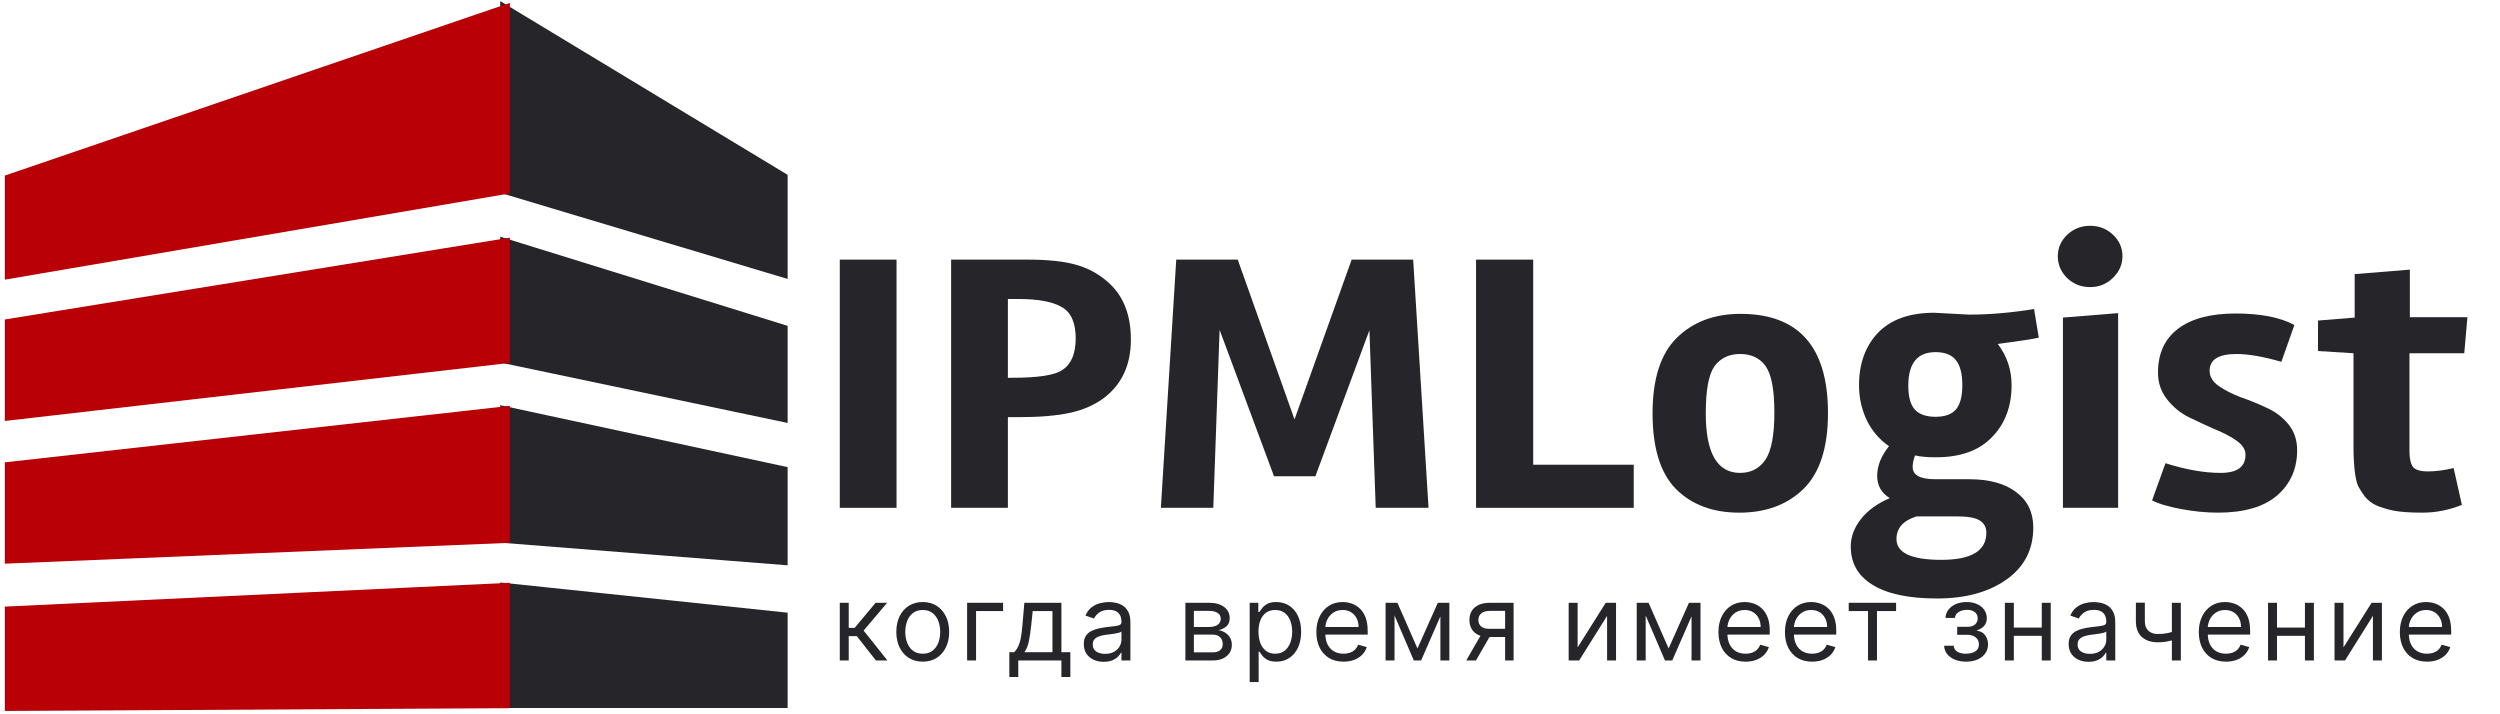 <svg width="259" height="74" viewBox="0 0 259 74" fill="none" xmlns="http://www.w3.org/2000/svg">
<path d="M52.322 19.605V1L81.098 18.395V28.227L52.322 19.605Z" fill="#26252A"/>
<path d="M52.322 37.152V25.202L81.098 34.127V43.202L52.322 37.152Z" fill="#26252A"/>
<path d="M52.322 55.757V42.597L81.098 48.799V58.026L52.322 55.757Z" fill="#26252A"/>
<path d="M52.322 72.85V60.9L81.098 63.925V72.85H52.322Z" fill="#26252A"/>
<path d="M52.322 19.605V1L81.098 18.395V28.227L52.322 19.605Z" stroke="#26252A"/>
<path d="M52.322 37.152V25.202L81.098 34.127V43.202L52.322 37.152Z" stroke="#26252A"/>
<path d="M52.322 55.757V42.597L81.098 48.799V58.026L52.322 55.757Z" stroke="#26252A"/>
<path d="M52.322 72.85V60.9L81.098 63.925V72.85H52.322Z" stroke="#26252A"/>
<path d="M1 18.547L52.322 1V19.617L1 28.379V18.547Z" fill="#B80006"/>
<path d="M1 43.051V33.522L52.322 25.208V37.152L1 43.051Z" fill="#B80006"/>
<path d="M1 57.875V48.345L52.322 42.604V55.757L1 57.875Z" fill="#B80006"/>
<path d="M1 73.153V63.32L52.322 60.9V72.871L1 73.153Z" fill="#B80006"/>
<path d="M1 18.547L52.322 1V19.617L1 28.379V18.547Z" stroke="#B80006"/>
<path d="M1 43.051V33.522L52.322 25.208V37.152L1 43.051Z" stroke="#B80006"/>
<path d="M1 57.875V48.345L52.322 42.604V55.757L1 57.875Z" stroke="#B80006"/>
<path d="M1 73.153V63.32L52.322 60.9V72.871L1 73.153Z" stroke="#B80006"/>
<path d="M92.881 26.896V52.611H87V26.896H92.881Z" fill="#26252A"/>
<path d="M114.669 29.128C116.33 30.514 117.16 32.529 117.16 35.172C117.16 37.79 116.234 39.805 114.383 41.216C113.43 41.935 112.273 42.448 110.911 42.756C109.55 43.064 107.726 43.218 105.438 43.218H104.417V52.611H98.536V26.896H106.419C108.488 26.896 110.135 27.062 111.36 27.396C112.613 27.73 113.716 28.307 114.669 29.128ZM110.054 38.329C110.979 37.739 111.442 36.648 111.442 35.057C111.442 33.44 110.966 32.362 110.013 31.823C109.087 31.259 107.576 30.976 105.479 30.976H104.417V39.137H104.867C107.562 39.137 109.291 38.868 110.054 38.329Z" fill="#26252A"/>
<path d="M136.276 49.339H131.987L126.351 34.171L125.698 52.611H120.266L121.858 26.896H128.23L134.111 43.449L140.033 26.896H146.404L147.997 52.611H142.524L141.871 34.21L136.276 49.339Z" fill="#26252A"/>
<path d="M158.84 48.145H169.255V52.611H152.918V26.896H158.84V48.145Z" fill="#26252A"/>
<path d="M189.379 42.794C189.379 46.362 188.535 48.979 186.847 50.648C185.159 52.29 182.94 53.111 180.19 53.111C177.44 53.111 175.248 52.29 173.614 50.648C172.008 49.005 171.205 46.4 171.205 42.833C171.205 39.266 172.035 36.661 173.696 35.018C175.384 33.35 177.59 32.516 180.312 32.516C186.357 32.516 189.379 35.942 189.379 42.794ZM183.825 42.756C183.825 40.395 183.525 38.791 182.926 37.944C182.327 37.097 181.442 36.674 180.272 36.674C179.128 36.674 178.243 37.097 177.617 37.944C177.018 38.791 176.718 40.42 176.718 42.833C176.718 46.939 177.903 48.992 180.272 48.992C181.388 48.992 182.259 48.543 182.885 47.645C183.512 46.721 183.825 45.091 183.825 42.756Z" fill="#26252A"/>
<path d="M202.683 53.496H198.558C197.17 53.932 196.475 54.715 196.475 55.844C196.475 57.282 198.027 58 201.131 58C204.235 58 205.787 57.063 205.787 55.19C205.787 54.625 205.556 54.202 205.093 53.92C204.657 53.637 203.854 53.496 202.683 53.496ZM200.519 36.481C198.64 36.481 197.7 37.636 197.7 39.946C197.7 41.075 197.918 41.896 198.354 42.41C198.817 42.923 199.538 43.179 200.519 43.179C201.499 43.179 202.207 42.923 202.642 42.41C203.078 41.896 203.296 41.062 203.296 39.907C203.296 38.727 203.078 37.867 202.642 37.328C202.207 36.763 201.499 36.481 200.519 36.481ZM200.396 32.401L203.99 32.593C206.114 32.593 208.36 32.401 210.729 32.016L211.219 34.98C210.702 35.108 209.286 35.326 206.972 35.634C207.925 36.892 208.401 38.316 208.401 39.907C208.401 42.114 207.72 43.911 206.359 45.297C205.025 46.682 203.092 47.375 200.559 47.375C199.661 47.375 198.939 47.311 198.395 47.183C198.231 47.645 198.15 48.043 198.15 48.376C198.15 49.223 198.926 49.647 200.478 49.647H203.99C206.087 49.647 207.72 50.096 208.891 50.994C210.062 51.867 210.647 53.086 210.647 54.651C210.647 56.935 209.722 58.732 207.87 60.041C206.019 61.349 203.623 62.004 200.682 62.004C197.741 62.004 195.509 61.529 193.984 60.579C192.486 59.656 191.738 58.334 191.738 56.614C191.738 55.614 192.092 54.664 192.799 53.766C193.507 52.867 194.501 52.149 195.781 51.61C194.91 51.071 194.474 50.301 194.474 49.3C194.474 48.274 194.882 47.247 195.699 46.221C194.719 45.553 193.957 44.668 193.412 43.564C192.868 42.435 192.595 41.216 192.595 39.907C192.595 37.675 193.249 35.865 194.556 34.479C195.89 33.093 197.837 32.401 200.396 32.401Z" fill="#26252A"/>
<path d="M219.438 52.611H213.72V32.901L219.438 32.439V52.611ZM213.189 26.549C213.189 25.677 213.516 24.932 214.169 24.317C214.823 23.701 215.612 23.393 216.538 23.393C217.464 23.393 218.253 23.701 218.907 24.317C219.56 24.932 219.887 25.677 219.887 26.549C219.887 27.396 219.56 28.14 218.907 28.782C218.253 29.424 217.464 29.744 216.538 29.744C215.612 29.744 214.823 29.436 214.169 28.82C213.516 28.179 213.189 27.422 213.189 26.549Z" fill="#26252A"/>
<path d="M231.694 36.674C229.843 36.674 228.917 37.251 228.917 38.406C228.917 39.022 229.23 39.548 229.856 39.984C230.483 40.42 231.231 40.806 232.103 41.139C233.001 41.447 233.886 41.806 234.757 42.217C235.656 42.602 236.418 43.166 237.044 43.911C237.671 44.655 237.984 45.566 237.984 46.644C237.984 48.569 237.289 50.134 235.901 51.34C234.512 52.521 232.47 53.111 229.775 53.111C228.549 53.111 227.256 52.983 225.895 52.726C224.56 52.47 223.58 52.175 222.954 51.841L224.343 47.991C226.466 48.659 228.372 48.992 230.06 48.992C231.776 48.992 232.634 48.364 232.634 47.106C232.634 46.567 232.32 46.079 231.694 45.643C231.068 45.207 230.306 44.809 229.407 44.45C228.536 44.065 227.651 43.654 226.752 43.218C225.881 42.782 225.132 42.166 224.506 41.37C223.88 40.575 223.567 39.651 223.567 38.598C223.567 36.622 224.261 35.108 225.65 34.056C227.038 33.004 229.026 32.478 231.612 32.478C234.199 32.478 236.228 32.875 237.698 33.671L236.35 37.482C234.471 36.943 232.919 36.674 231.694 36.674Z" fill="#26252A"/>
<path d="M243.822 46.259V36.597L240.146 36.366V33.209L243.944 32.901V28.397L249.662 27.935V32.862H255.625L255.298 36.597H249.621V46.76C249.621 47.504 249.744 48.043 249.989 48.376C250.234 48.684 250.751 48.838 251.541 48.838C252.331 48.838 253.215 48.723 254.196 48.492L255.053 52.303C253.719 52.842 252.358 53.111 250.969 53.111C249.608 53.111 248.573 53.034 247.865 52.88C247.185 52.726 246.613 52.547 246.15 52.341C245.714 52.136 245.333 51.841 245.006 51.456C244.707 51.045 244.475 50.686 244.312 50.378C244.176 50.07 244.067 49.634 243.985 49.069C243.876 48.299 243.822 47.363 243.822 46.259Z" fill="#26252A"/>
<path d="M87 68.424V62.449H87.928V65.047H88.542L90.712 62.449H91.908L89.47 65.328L91.939 68.424H90.744L88.762 65.903H87.928V68.424H87Z" fill="#26252A"/>
<path d="M95.596 68.548C95.051 68.548 94.573 68.42 94.161 68.163C93.752 67.906 93.432 67.547 93.201 67.086C92.973 66.624 92.859 66.085 92.859 65.468C92.859 64.845 92.973 64.302 93.201 63.838C93.432 63.373 93.752 63.013 94.161 62.756C94.573 62.499 95.051 62.371 95.596 62.371C96.142 62.371 96.619 62.499 97.028 62.756C97.439 63.013 97.759 63.373 97.987 63.838C98.218 64.302 98.333 64.845 98.333 65.468C98.333 66.085 98.218 66.624 97.987 67.086C97.759 67.547 97.439 67.906 97.028 68.163C96.619 68.42 96.142 68.548 95.596 68.548ZM95.596 67.724C96.01 67.724 96.351 67.619 96.619 67.409C96.886 67.198 97.084 66.922 97.213 66.58C97.341 66.238 97.405 65.867 97.405 65.468C97.405 65.068 97.341 64.696 97.213 64.351C97.084 64.006 96.886 63.727 96.619 63.515C96.351 63.302 96.01 63.196 95.596 63.196C95.182 63.196 94.841 63.302 94.574 63.515C94.306 63.727 94.109 64.006 93.98 64.351C93.852 64.696 93.787 65.068 93.787 65.468C93.787 65.867 93.852 66.238 93.98 66.58C94.109 66.922 94.306 67.198 94.574 67.409C94.841 67.619 95.182 67.724 95.596 67.724Z" fill="#26252A"/>
<path d="M103.921 62.449V63.305H101.121V68.424H100.193V62.449H103.921Z" fill="#26252A"/>
<path d="M104.566 70.135V67.568H105.069C105.192 67.441 105.299 67.304 105.388 67.156C105.477 67.008 105.554 66.833 105.62 66.631C105.688 66.426 105.746 66.177 105.793 65.884C105.84 65.588 105.882 65.231 105.919 64.814L106.123 62.449H109.961V67.568H110.889V70.135H109.961V68.424H105.494V70.135H104.566ZM106.123 67.568H109.033V63.305H106.988L106.831 64.814C106.765 65.439 106.684 65.985 106.587 66.452C106.49 66.918 106.335 67.291 106.123 67.568Z" fill="#26252A"/>
<path d="M114.342 68.564C113.959 68.564 113.612 68.493 113.3 68.35C112.988 68.205 112.74 67.996 112.556 67.724C112.373 67.449 112.281 67.117 112.281 66.728C112.281 66.385 112.349 66.108 112.486 65.895C112.622 65.68 112.804 65.512 113.032 65.39C113.26 65.268 113.512 65.177 113.787 65.117C114.065 65.055 114.344 65.006 114.625 64.97C114.992 64.923 115.29 64.888 115.518 64.865C115.748 64.839 115.916 64.796 116.021 64.736C116.129 64.677 116.182 64.573 116.182 64.425V64.394C116.182 64.01 116.076 63.712 115.864 63.499C115.654 63.286 115.335 63.18 114.908 63.18C114.465 63.18 114.118 63.276 113.866 63.468C113.614 63.66 113.437 63.865 113.335 64.083L112.454 63.772C112.611 63.408 112.821 63.126 113.083 62.923C113.348 62.719 113.637 62.576 113.949 62.496C114.263 62.413 114.573 62.371 114.877 62.371C115.071 62.371 115.294 62.394 115.545 62.441C115.8 62.485 116.045 62.577 116.281 62.717C116.519 62.857 116.717 63.069 116.874 63.351C117.032 63.634 117.11 64.013 117.11 64.487V68.424H116.182V67.615H116.135C116.072 67.744 115.967 67.883 115.821 68.031C115.674 68.179 115.478 68.305 115.235 68.408C114.991 68.512 114.693 68.564 114.342 68.564ZM114.483 67.739C114.85 67.739 115.16 67.668 115.412 67.525C115.666 67.383 115.857 67.198 115.986 66.973C116.117 66.747 116.182 66.51 116.182 66.261V65.421C116.143 65.468 116.056 65.51 115.923 65.549C115.792 65.585 115.64 65.618 115.467 65.646C115.296 65.672 115.13 65.696 114.967 65.716C114.807 65.735 114.677 65.75 114.578 65.763C114.337 65.794 114.111 65.845 113.901 65.915C113.694 65.982 113.526 66.085 113.398 66.222C113.272 66.357 113.209 66.541 113.209 66.775C113.209 67.094 113.329 67.335 113.567 67.498C113.808 67.659 114.114 67.739 114.483 67.739Z" fill="#26252A"/>
<path d="M122.805 68.424V62.449H125.275C125.925 62.449 126.441 62.594 126.824 62.885C127.207 63.175 127.398 63.559 127.398 64.036C127.398 64.399 127.29 64.68 127.072 64.88C126.854 65.077 126.575 65.211 126.234 65.281C126.457 65.312 126.673 65.39 126.883 65.514C127.096 65.639 127.271 65.81 127.41 66.028C127.549 66.243 127.619 66.507 127.619 66.821C127.619 67.127 127.54 67.401 127.383 67.642C127.225 67.883 127 68.074 126.706 68.214C126.413 68.354 126.061 68.424 125.652 68.424H122.805ZM123.686 67.584H125.652C125.972 67.584 126.222 67.508 126.403 67.358C126.584 67.208 126.675 67.003 126.675 66.743C126.675 66.435 126.584 66.192 126.403 66.016C126.222 65.837 125.972 65.748 125.652 65.748H123.686V67.584ZM123.686 64.954H125.275C125.524 64.954 125.737 64.92 125.916 64.853C126.094 64.783 126.23 64.684 126.325 64.557C126.422 64.428 126.47 64.275 126.47 64.098C126.47 63.847 126.364 63.65 126.152 63.507C125.939 63.362 125.647 63.289 125.275 63.289H123.686V64.954Z" fill="#26252A"/>
<path d="M129.466 70.665V62.449H130.363V63.398H130.473C130.541 63.294 130.636 63.162 130.756 63.001C130.88 62.838 131.055 62.693 131.283 62.566C131.514 62.436 131.826 62.371 132.219 62.371C132.728 62.371 133.176 62.497 133.564 62.748C133.952 63 134.255 63.356 134.473 63.818C134.69 64.28 134.799 64.824 134.799 65.452C134.799 66.085 134.69 66.633 134.473 67.097C134.255 67.559 133.954 67.917 133.568 68.171C133.183 68.423 132.738 68.548 132.235 68.548C131.847 68.548 131.536 68.485 131.303 68.358C131.07 68.228 130.89 68.082 130.764 67.918C130.638 67.752 130.541 67.615 130.473 67.506H130.395V70.665H129.466ZM130.379 65.436C130.379 65.888 130.446 66.286 130.579 66.631C130.713 66.973 130.908 67.241 131.165 67.436C131.422 67.628 131.737 67.724 132.109 67.724C132.497 67.724 132.821 67.623 133.081 67.42C133.343 67.215 133.539 66.941 133.67 66.596C133.804 66.248 133.871 65.862 133.871 65.436C133.871 65.016 133.805 64.638 133.674 64.3C133.546 63.961 133.351 63.692 133.088 63.495C132.829 63.296 132.502 63.196 132.109 63.196C131.732 63.196 131.414 63.29 131.157 63.48C130.901 63.666 130.707 63.928 130.575 64.266C130.444 64.6 130.379 64.99 130.379 65.436Z" fill="#26252A"/>
<path d="M139.19 68.548C138.608 68.548 138.106 68.421 137.684 68.167C137.265 67.91 136.941 67.552 136.713 67.094C136.487 66.632 136.375 66.095 136.375 65.483C136.375 64.871 136.487 64.332 136.713 63.865C136.941 63.395 137.258 63.03 137.665 62.768C138.074 62.503 138.551 62.371 139.096 62.371C139.411 62.371 139.721 62.423 140.028 62.527C140.335 62.63 140.614 62.799 140.866 63.032C141.117 63.263 141.318 63.569 141.467 63.95C141.617 64.332 141.692 64.801 141.692 65.359V65.748H137.035V64.954H140.748C140.748 64.617 140.68 64.316 140.543 64.052C140.41 63.787 140.218 63.578 139.969 63.425C139.723 63.272 139.432 63.196 139.096 63.196C138.726 63.196 138.407 63.286 138.136 63.468C137.869 63.647 137.663 63.88 137.519 64.168C137.375 64.456 137.303 64.765 137.303 65.094V65.623C137.303 66.074 137.381 66.457 137.539 66.771C137.699 67.082 137.92 67.319 138.203 67.483C138.486 67.643 138.816 67.724 139.19 67.724C139.434 67.724 139.654 67.69 139.851 67.623C140.05 67.552 140.222 67.449 140.366 67.311C140.51 67.171 140.622 66.998 140.701 66.79L141.597 67.039C141.503 67.34 141.344 67.604 141.121 67.833C140.898 68.058 140.623 68.235 140.295 68.362C139.968 68.486 139.599 68.548 139.19 68.548Z" fill="#26252A"/>
<path d="M146.85 67.179L148.958 62.449H149.839L147.227 68.424H146.472L143.908 62.449H144.773L146.85 67.179ZM144.474 62.449V68.424H143.546V62.449H144.474ZM149.225 68.424V62.449H150.153V68.424H149.225Z" fill="#26252A"/>
<path d="M155.929 68.424V63.289H154.324C153.962 63.289 153.678 63.372 153.471 63.538C153.264 63.704 153.16 63.932 153.16 64.223C153.16 64.508 153.253 64.732 153.439 64.896C153.628 65.059 153.886 65.141 154.214 65.141H156.165V65.996H154.214C153.805 65.996 153.453 65.925 153.156 65.783C152.86 65.64 152.632 65.436 152.472 65.172C152.312 64.905 152.232 64.588 152.232 64.223C152.232 63.855 152.316 63.538 152.484 63.274C152.652 63.009 152.891 62.806 153.203 62.663C153.518 62.52 153.892 62.449 154.324 62.449H156.81V68.424H155.929ZM151.902 68.424L153.616 65.452H154.623L152.909 68.424H151.902Z" fill="#26252A"/>
<path d="M163.442 67.07L166.352 62.449H167.422V68.424H166.494V63.803L163.6 68.424H162.514V62.449H163.442V67.07Z" fill="#26252A"/>
<path d="M172.868 67.179L174.976 62.449H175.857L173.246 68.424H172.491L169.927 62.449H170.792L172.868 67.179ZM170.493 62.449V68.424H169.565V62.449H170.493ZM175.244 68.424V62.449H176.172V68.424H175.244Z" fill="#26252A"/>
<path d="M180.846 68.548C180.264 68.548 179.762 68.421 179.34 68.167C178.921 67.91 178.597 67.552 178.369 67.094C178.143 66.632 178.03 66.095 178.03 65.483C178.03 64.871 178.143 64.332 178.369 63.865C178.597 63.395 178.914 63.03 179.32 62.768C179.729 62.503 180.206 62.371 180.752 62.371C181.066 62.371 181.377 62.423 181.684 62.527C181.991 62.63 182.27 62.799 182.521 63.032C182.773 63.263 182.974 63.569 183.123 63.95C183.273 64.332 183.347 64.801 183.347 65.359V65.748H178.691V64.954H182.404C182.404 64.617 182.335 64.316 182.199 64.052C182.065 63.787 181.874 63.578 181.625 63.425C181.378 63.272 181.087 63.196 180.752 63.196C180.382 63.196 180.062 63.286 179.792 63.468C179.525 63.647 179.319 63.88 179.175 64.168C179.031 64.456 178.959 64.765 178.959 65.094V65.623C178.959 66.074 179.037 66.457 179.194 66.771C179.354 67.082 179.576 67.319 179.859 67.483C180.142 67.643 180.471 67.724 180.846 67.724C181.09 67.724 181.31 67.69 181.507 67.623C181.706 67.552 181.878 67.449 182.022 67.311C182.166 67.171 182.278 66.998 182.356 66.79L183.253 67.039C183.159 67.34 183 67.604 182.777 67.833C182.554 68.058 182.279 68.235 181.951 68.362C181.624 68.486 181.255 68.548 180.846 68.548Z" fill="#26252A"/>
<path d="M187.735 68.548C187.153 68.548 186.651 68.421 186.229 68.167C185.809 67.91 185.485 67.552 185.257 67.094C185.032 66.632 184.919 66.095 184.919 65.483C184.919 64.871 185.032 64.332 185.257 63.865C185.485 63.395 185.803 63.03 186.209 62.768C186.618 62.503 187.095 62.371 187.64 62.371C187.955 62.371 188.266 62.423 188.572 62.527C188.879 62.63 189.158 62.799 189.41 63.032C189.662 63.263 189.862 63.569 190.012 63.95C190.161 64.332 190.236 64.801 190.236 65.359V65.748H185.58V64.954H189.292C189.292 64.617 189.224 64.316 189.088 64.052C188.954 63.787 188.762 63.578 188.513 63.425C188.267 63.272 187.976 63.196 187.64 63.196C187.271 63.196 186.951 63.286 186.681 63.468C186.413 63.647 186.208 63.88 186.063 64.168C185.919 64.456 185.847 64.765 185.847 65.094V65.623C185.847 66.074 185.926 66.457 186.083 66.771C186.243 67.082 186.465 67.319 186.748 67.483C187.031 67.643 187.36 67.724 187.735 67.724C187.979 67.724 188.199 67.69 188.395 67.623C188.595 67.552 188.766 67.449 188.911 67.311C189.055 67.171 189.166 66.998 189.245 66.79L190.142 67.039C190.047 67.34 189.889 67.604 189.666 67.833C189.443 68.058 189.168 68.235 188.84 68.362C188.512 68.486 188.144 68.548 187.735 68.548Z" fill="#26252A"/>
<path d="M191.528 63.305V62.449H196.436V63.305H194.454V68.424H193.526V63.305H191.528Z" fill="#26252A"/>
<path d="M201.413 66.899H202.404C202.425 67.169 202.548 67.374 202.774 67.514C203.002 67.654 203.298 67.724 203.663 67.724C204.035 67.724 204.353 67.648 204.618 67.498C204.883 67.345 205.015 67.099 205.015 66.759C205.015 66.559 204.966 66.385 204.866 66.238C204.766 66.087 204.626 65.971 204.445 65.888C204.264 65.805 204.051 65.763 203.804 65.763H202.766V64.939H203.804C204.174 64.939 204.446 64.856 204.622 64.689C204.8 64.523 204.89 64.316 204.89 64.067C204.89 63.8 204.794 63.586 204.602 63.425C204.411 63.262 204.14 63.18 203.788 63.18C203.434 63.18 203.14 63.259 202.904 63.417C202.668 63.573 202.543 63.774 202.53 64.02H201.555C201.565 63.699 201.665 63.415 201.854 63.169C202.042 62.92 202.299 62.725 202.624 62.585C202.949 62.442 203.322 62.371 203.741 62.371C204.166 62.371 204.534 62.445 204.846 62.593C205.161 62.738 205.403 62.936 205.574 63.188C205.747 63.437 205.833 63.72 205.833 64.036C205.833 64.373 205.738 64.645 205.546 64.853C205.355 65.06 205.115 65.208 204.827 65.296V65.359C205.055 65.374 205.253 65.447 205.42 65.576C205.591 65.704 205.723 65.871 205.818 66.078C205.912 66.283 205.959 66.51 205.959 66.759C205.959 67.122 205.861 67.438 205.664 67.708C205.468 67.975 205.198 68.183 204.854 68.331C204.511 68.476 204.119 68.548 203.678 68.548C203.251 68.548 202.868 68.48 202.53 68.342C202.192 68.202 201.923 68.009 201.724 67.763C201.527 67.514 201.424 67.226 201.413 66.899Z" fill="#26252A"/>
<path d="M211.749 65.016V65.872H208.414V65.016H211.749ZM208.634 62.449V68.424H207.706V62.449H208.634ZM212.456 62.449V68.424H211.528V62.449H212.456Z" fill="#26252A"/>
<path d="M216.372 68.564C215.989 68.564 215.642 68.493 215.33 68.35C215.018 68.205 214.77 67.996 214.587 67.724C214.403 67.449 214.311 67.117 214.311 66.728C214.311 66.385 214.379 66.108 214.516 65.895C214.652 65.68 214.834 65.512 215.062 65.39C215.29 65.268 215.542 65.177 215.817 65.117C216.095 65.055 216.375 65.006 216.655 64.97C217.022 64.923 217.32 64.888 217.548 64.865C217.779 64.839 217.946 64.796 218.051 64.736C218.159 64.677 218.212 64.573 218.212 64.425V64.394C218.212 64.01 218.106 63.712 217.894 63.499C217.684 63.286 217.366 63.18 216.938 63.18C216.495 63.18 216.148 63.276 215.896 63.468C215.644 63.66 215.467 63.865 215.365 64.083L214.484 63.772C214.642 63.408 214.851 63.126 215.114 62.923C215.378 62.719 215.667 62.576 215.979 62.496C216.293 62.413 216.603 62.371 216.907 62.371C217.101 62.371 217.324 62.394 217.575 62.441C217.83 62.485 218.075 62.577 218.311 62.717C218.549 62.857 218.747 63.069 218.905 63.351C219.062 63.634 219.141 64.013 219.141 64.487V68.424H218.212V67.615H218.165C218.102 67.744 217.997 67.883 217.851 68.031C217.704 68.179 217.509 68.305 217.265 68.408C217.021 68.512 216.723 68.564 216.372 68.564ZM216.514 67.739C216.881 67.739 217.19 67.668 217.442 67.525C217.696 67.383 217.887 67.198 218.016 66.973C218.147 66.747 218.212 66.51 218.212 66.261V65.421C218.173 65.468 218.087 65.51 217.953 65.549C217.822 65.585 217.67 65.618 217.497 65.646C217.326 65.672 217.16 65.696 216.997 65.716C216.837 65.735 216.708 65.75 216.608 65.763C216.367 65.794 216.141 65.845 215.932 65.915C215.724 65.982 215.557 66.085 215.428 66.222C215.302 66.357 215.239 66.541 215.239 66.775C215.239 67.094 215.359 67.335 215.597 67.498C215.838 67.659 216.144 67.739 216.514 67.739Z" fill="#26252A"/>
<path d="M225.934 62.449V68.424H225.006V62.449H225.934ZM225.572 65.296V66.152C225.362 66.23 225.154 66.299 224.947 66.358C224.74 66.415 224.522 66.461 224.294 66.494C224.066 66.526 223.815 66.541 223.543 66.541C222.858 66.541 222.309 66.358 221.895 65.993C221.483 65.627 221.278 65.079 221.278 64.347V62.433H222.206V64.347C222.206 64.653 222.265 64.905 222.383 65.102C222.501 65.299 222.66 65.445 222.862 65.541C223.064 65.637 223.291 65.685 223.543 65.685C223.936 65.685 224.291 65.65 224.608 65.58C224.928 65.508 225.249 65.413 225.572 65.296Z" fill="#26252A"/>
<path d="M230.612 68.548C230.03 68.548 229.528 68.421 229.106 68.167C228.686 67.91 228.363 67.552 228.135 67.094C227.909 66.632 227.796 66.095 227.796 65.483C227.796 64.871 227.909 64.332 228.135 63.865C228.363 63.395 228.68 63.03 229.086 62.768C229.495 62.503 229.972 62.371 230.518 62.371C230.832 62.371 231.143 62.423 231.45 62.527C231.757 62.63 232.036 62.799 232.287 63.032C232.539 63.263 232.74 63.569 232.889 63.95C233.039 64.332 233.113 64.801 233.113 65.359V65.748H228.457V64.954H232.169C232.169 64.617 232.101 64.316 231.965 64.052C231.831 63.787 231.64 63.578 231.391 63.425C231.144 63.272 230.853 63.196 230.518 63.196C230.148 63.196 229.828 63.286 229.558 63.468C229.291 63.647 229.085 63.88 228.941 64.168C228.797 64.456 228.724 64.765 228.724 65.094V65.623C228.724 66.074 228.803 66.457 228.96 66.771C229.12 67.082 229.342 67.319 229.625 67.483C229.908 67.643 230.237 67.724 230.612 67.724C230.856 67.724 231.076 67.69 231.273 67.623C231.472 67.552 231.644 67.449 231.788 67.311C231.932 67.171 232.044 66.998 232.122 66.79L233.019 67.039C232.925 67.34 232.766 67.604 232.543 67.833C232.32 68.058 232.045 68.235 231.717 68.362C231.39 68.486 231.021 68.548 230.612 68.548Z" fill="#26252A"/>
<path d="M239.011 65.016V65.872H235.676V65.016H239.011ZM235.896 62.449V68.424H234.968V62.449H235.896ZM239.719 62.449V68.424H238.791V62.449H239.719Z" fill="#26252A"/>
<path d="M242.785 67.07L245.695 62.449H246.765V68.424H245.836V63.803L242.942 68.424H241.857V62.449H242.785V67.07Z" fill="#26252A"/>
<path d="M251.44 68.548C250.858 68.548 250.356 68.421 249.934 68.167C249.514 67.91 249.191 67.552 248.962 67.094C248.737 66.632 248.624 66.095 248.624 65.483C248.624 64.871 248.737 64.332 248.962 63.865C249.191 63.395 249.508 63.03 249.914 62.768C250.323 62.503 250.8 62.371 251.346 62.371C251.66 62.371 251.971 62.423 252.278 62.527C252.584 62.63 252.864 62.799 253.115 63.032C253.367 63.263 253.568 63.569 253.717 63.95C253.866 64.332 253.941 64.801 253.941 65.359V65.748H249.285V64.954H252.997C252.997 64.617 252.929 64.316 252.793 64.052C252.659 63.787 252.468 63.578 252.219 63.425C251.972 63.272 251.681 63.196 251.346 63.196C250.976 63.196 250.656 63.286 250.386 63.468C250.119 63.647 249.913 63.88 249.769 64.168C249.624 64.456 249.552 64.765 249.552 65.094V65.623C249.552 66.074 249.631 66.457 249.788 66.771C249.948 67.082 250.17 67.319 250.453 67.483C250.736 67.643 251.065 67.724 251.44 67.724C251.684 67.724 251.904 67.69 252.101 67.623C252.3 67.552 252.472 67.449 252.616 67.311C252.76 67.171 252.872 66.998 252.95 66.79L253.847 67.039C253.752 67.34 253.594 67.604 253.371 67.833C253.148 68.058 252.873 68.235 252.545 68.362C252.217 68.486 251.849 68.548 251.44 68.548Z" fill="#26252A"/>
</svg>
